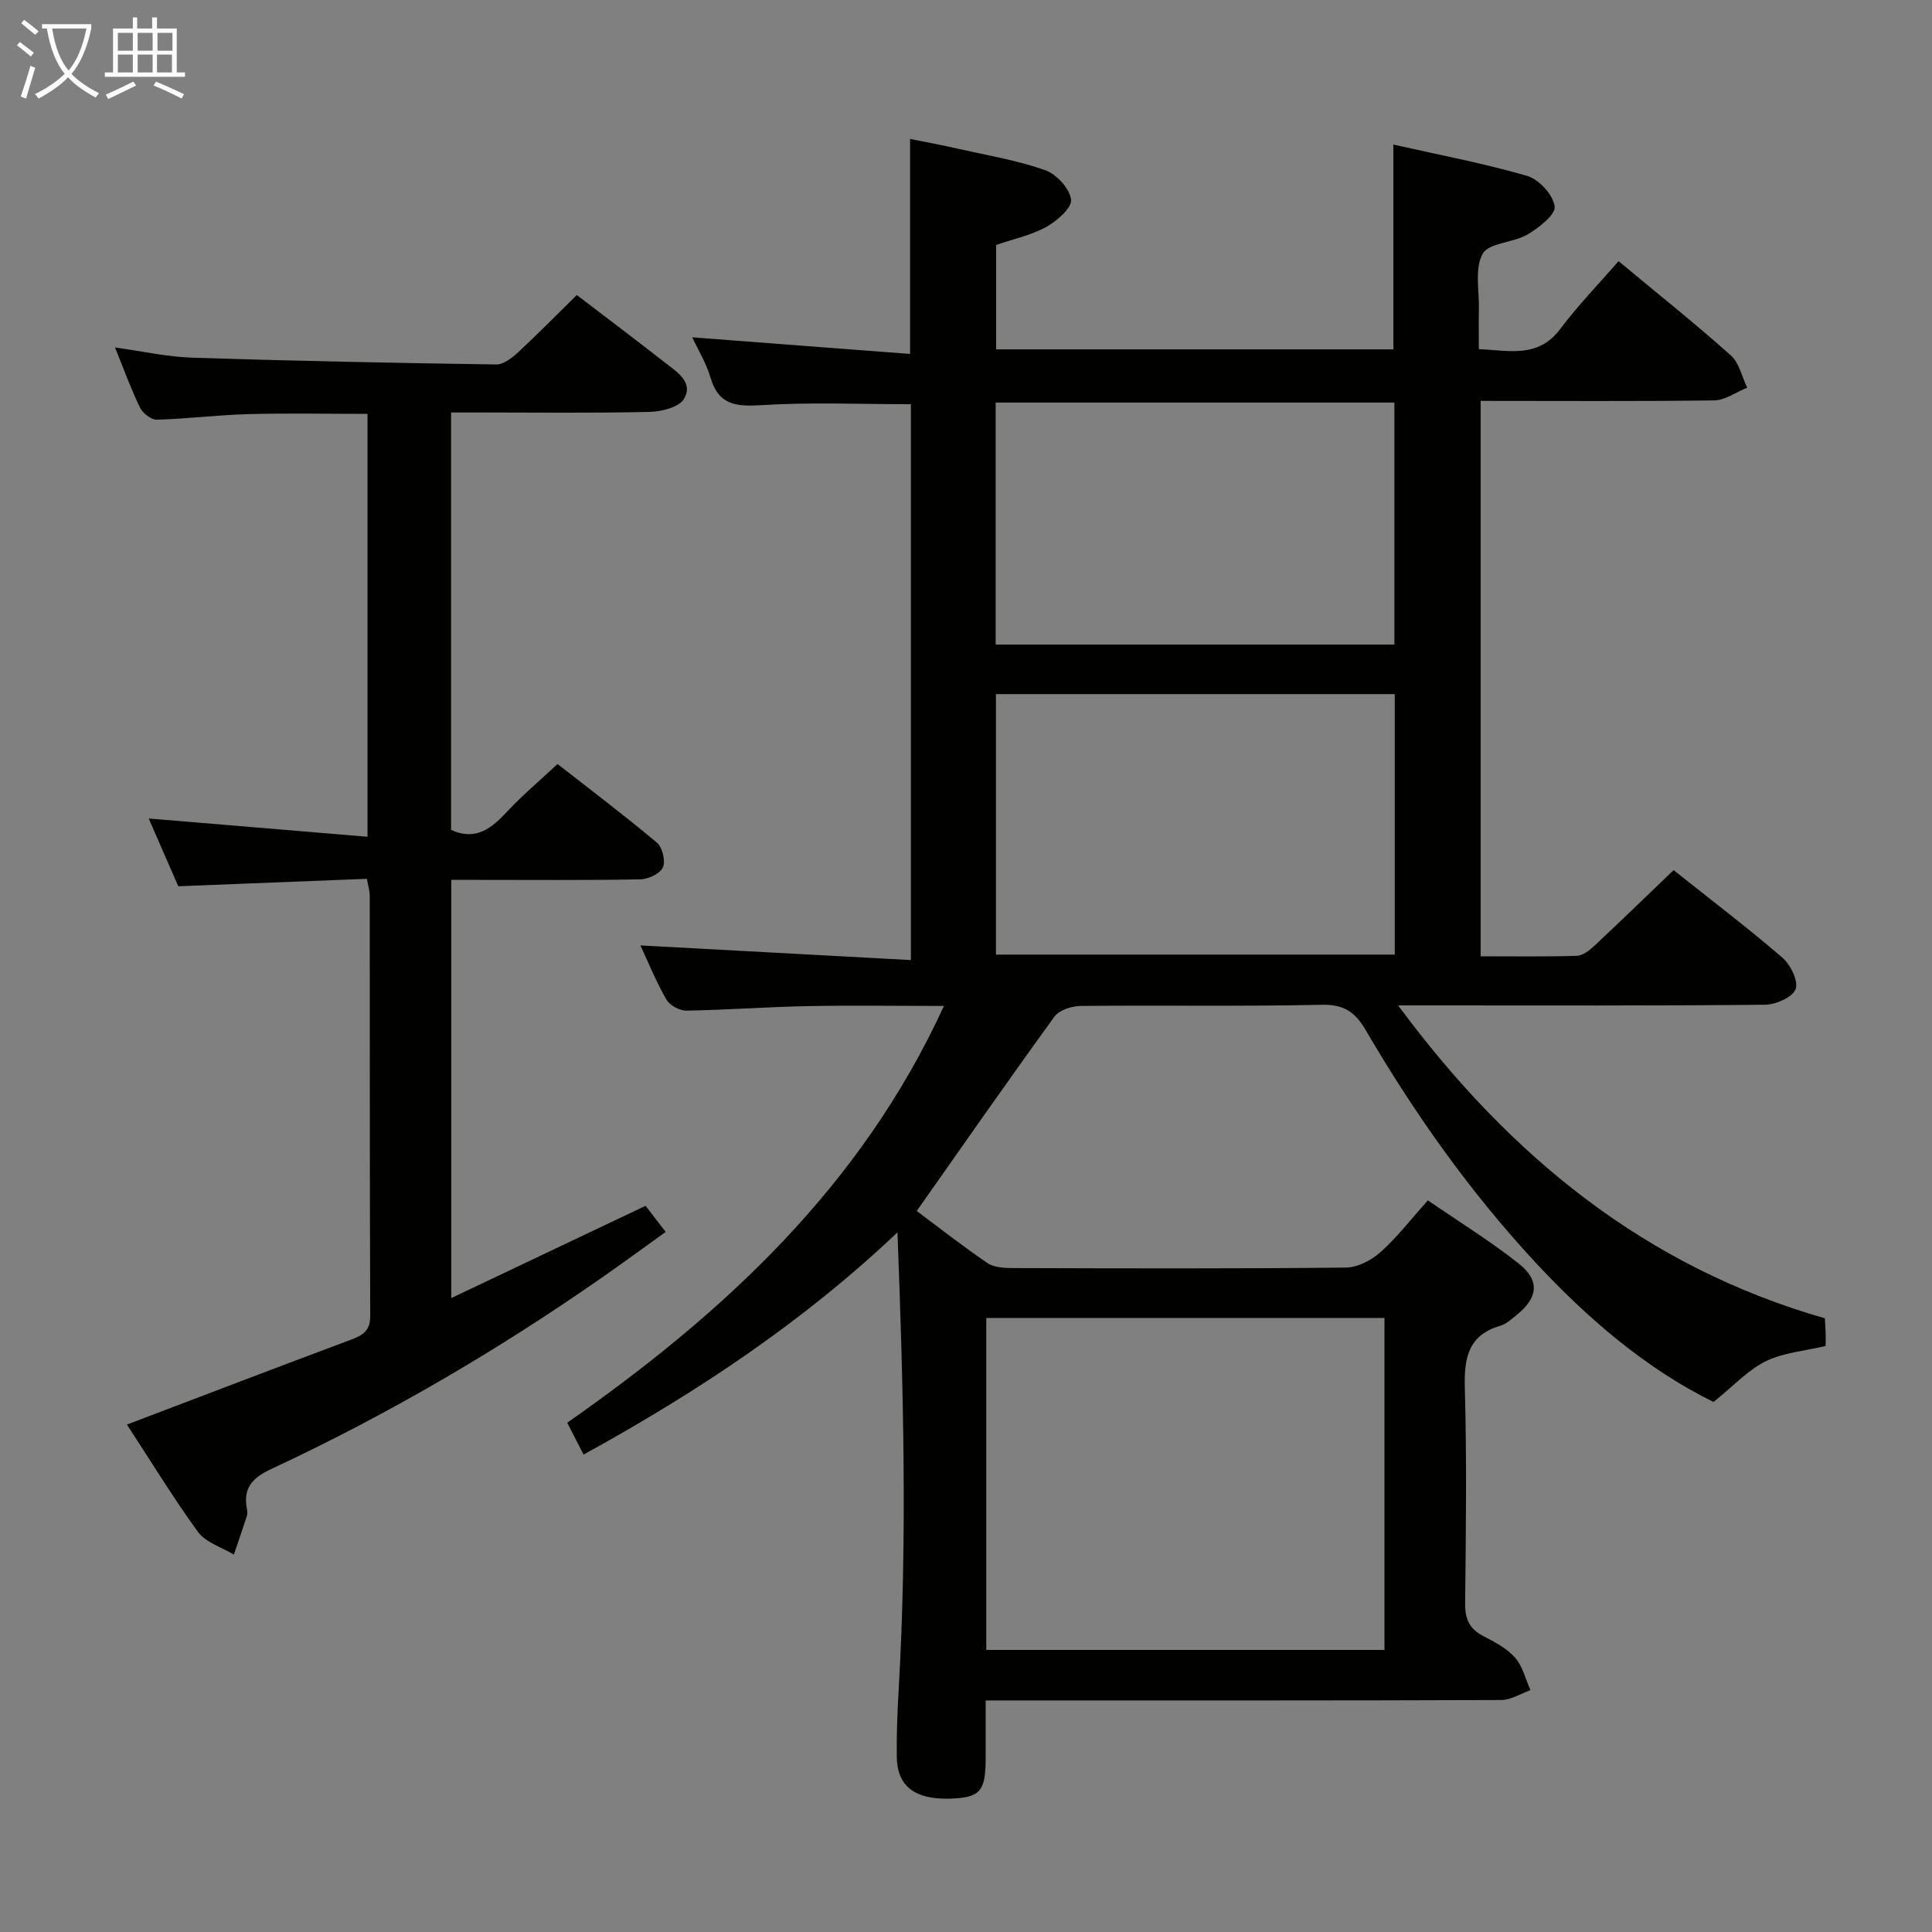 <svg enable-background="new 0 0 400 400" viewBox="0 0 400 400" xmlns="http://www.w3.org/2000/svg"><rect x="0" y="0" width="400" height="400" fill="#808080" stroke="none"/><path d="m354.76 290.26c-13.82-6.79-26.03-17.2-37.06-29.1-13.52-14.6-24.94-30.76-34.96-47.91-2.13-3.65-4.45-5.32-9.01-5.22-16.66.36-33.33.07-49.99.24-1.85.02-4.43.84-5.42 2.2-9.57 13.17-18.87 26.54-28.52 40.25 4.53 3.38 9.45 7.25 14.62 10.77 1.36.93 3.46 1.04 5.22 1.05 23 .07 46 .14 68.99-.1 2.43-.02 5.28-1.5 7.16-3.17 3.45-3.08 6.31-6.81 9.84-10.75 6.35 4.37 12.84 8.38 18.79 13.07 4.47 3.53 4.02 7.11-.45 10.69-1.03.83-2.1 1.83-3.31 2.19-6.76 1.97-7.55 6.75-7.38 12.98.41 14.82.22 29.66.06 44.49-.04 3.24.87 5.31 3.78 6.8 2.36 1.21 4.87 2.54 6.57 4.47 1.57 1.79 2.16 4.45 3.18 6.72-2.02.71-4.04 2.04-6.07 2.04-34 .13-67.99.09-101.99.09-1.32 0-2.64 0-4.74 0 0 4.19.01 8.11 0 12.03-.01 6.84-1.17 8.12-7.48 8.3-7.17.2-10.84-2.59-10.92-8.61-.06-4.66.12-9.33.39-13.98 1.82-31.44.96-62.88-.25-94.65-19.46 18.46-41.31 33-64.99 46-1.15-2.24-2.17-4.22-3.38-6.59 32.49-22.74 60.87-48.94 77.99-86.29-9.63 0-19.01-.14-28.38.04-8.31.16-16.62.8-24.93.93-1.41.02-3.46-1.09-4.15-2.29-2.13-3.71-3.75-7.72-5.38-11.21 18.58 1 37.08 2 56 3.03 0-39.09 0-77.13 0-115.08-10.36 0-20.66-.45-30.88.19-5.28.33-8.93.03-10.61-5.71-.87-2.99-2.57-5.73-3.77-8.33 15.06 1.15 30.1 2.3 45.09 3.44 0-15.47 0-29.57 0-44.52 3.26.66 6.71 1.3 10.14 2.08 5.99 1.35 12.1 2.36 17.85 4.4 2.33.82 5.06 3.8 5.34 6.08.21 1.7-2.9 4.42-5.11 5.65-3.12 1.73-6.78 2.5-10.4 3.75v21.61h82.24c0-13.96 0-27.82 0-42.4 9.17 2.07 18.55 3.84 27.69 6.48 2.45.71 5.39 3.93 5.71 6.32.23 1.69-3.26 4.43-5.61 5.81-2.95 1.74-8.02 1.7-9.3 4.01-1.71 3.1-.68 7.73-.78 11.7-.06 2.49-.01 4.98-.01 8.04 6.25.25 12.23 1.97 16.87-4.2 3.69-4.91 8-9.35 12.06-14.02 8.77 7.29 16.19 13.21 23.25 19.52 1.73 1.55 2.28 4.41 3.38 6.67-2.28.92-4.55 2.6-6.84 2.64-16 .21-31.98.1-48.35.1v114.99c6.72 0 13.33.11 19.93-.1 1.26-.04 2.66-1.18 3.69-2.14 5.44-5.09 10.79-10.29 16.33-15.6 7.77 6.19 15.33 11.93 22.5 18.1 1.7 1.46 3.38 4.86 2.77 6.52-.61 1.68-4.08 3.23-6.32 3.25-23.16.23-46.33.14-69.49.14-1.8 0-3.61 0-6.49 0 23.15 31.32 51.29 54.16 88.35 64.78.07 1.28.13 2.1.16 2.92.02.82 0 1.65 0 2.81-4.23 1.01-8.67 1.35-12.41 3.16-3.66 1.81-6.62 5.08-10.81 8.43zm-150.56 51.34h82.44c0-23.15 0-45.89 0-68.73-27.64 0-54.98 0-82.44 0zm2-143.96h82.57c0-18.12 0-35.88 0-53.93-27.6 0-54.99 0-82.57 0zm-.06-64.19h82.55c0-16.95 0-33.52 0-50.1-27.68 0-55.04 0-82.55 0z" fill="#010100"/><path d="m26.28 294.94c15.82-6.01 31.17-11.89 46.56-17.64 2.43-.91 3.82-1.89 3.81-4.87-.11-29-.07-57.99-.1-86.99 0-.96-.31-1.91-.58-3.49-12.88.51-25.63 1.01-39.06 1.54-1.89-4.33-3.98-9.13-6.12-14.03 15.17 1.27 29.96 2.5 45.3 3.78 0-29.67 0-58.36 0-87.55-8.24 0-16.49-.17-24.74.05-6.3.17-12.59.98-18.9 1.15-1.16.03-2.9-1.35-3.47-2.51-1.88-3.87-3.34-7.94-5.17-12.44 5.67.78 10.85 1.95 16.06 2.12 20.95.67 41.91 1.09 62.87 1.4 1.51.02 3.28-1.36 4.53-2.52 4.14-3.84 8.1-7.88 12.15-11.86 6.11 4.67 12.22 9.27 18.24 13.98 2.45 1.92 5.99 4.05 3.95 7.53-1.02 1.74-4.66 2.63-7.14 2.69-11.83.27-23.66.12-35.49.12-1.79 0-3.57 0-5.59 0v86.43c5.29 2.37 8.49-.46 11.73-3.93 3.06-3.27 6.52-6.18 10.31-9.72 6.6 5.16 13.73 10.54 20.56 16.27 1.15.96 1.85 3.81 1.26 5.12-.58 1.3-3.03 2.46-4.68 2.49-11.16.21-22.33.11-33.49.11-1.79 0-3.58 0-5.65 0v86.58c13.52-6.42 26.62-12.64 40.23-19.1 1.19 1.54 2.45 3.19 4.16 5.41-4.54 3.25-8.77 6.36-13.07 9.36-21.74 15.17-44.56 28.52-68.59 39.72-3.88 1.81-5.88 3.93-5.04 8.24.09.48.14 1.04-.01 1.49-.86 2.68-1.79 5.33-2.69 7.99-2.53-1.53-5.83-2.5-7.44-4.7-5.22-7.2-9.88-14.85-14.7-22.22z" fill="#010100"/><g fill="#fafbfa"><path d="m6.4 11.7c-1-.8-1.9-1.6-2.9-2.3l.6-.7c.9.7 1.9 1.4 2.9 2.2zm-2.1 8.3c.7-2.1 1.4-4.2 2-6.4.2.1.6.3 1 .4-.7 2.3-1.3 4.4-1.9 6.4zm3-12.8c-1.1-.9-2.1-1.7-2.9-2.4l.6-.7c1 .8 2 1.5 3 2.4zm1.4-1.3v-.9h10.2v.9c-.9 4.2-2.3 7.3-4.1 9.4 1.3 1.4 3.2 2.7 5.7 4-.2.2-.4.5-.7.9-2.5-1.4-4.4-2.7-5.7-4.2-1.4 1.5-3.5 3-6.1 4.4 0 0 0 0-.1-.1-.3-.4-.5-.7-.7-.8 2.7-1.3 4.7-2.8 6.2-4.2-1.8-2.2-3-5.3-3.7-9.4zm9.2 0h-7.1c.6 3.8 1.7 6.7 3.4 8.7 1.7-2 2.9-4.8 3.7-8.7z"/><path d="m31.6 3.6h.9v2.3h4.1v9.1h1.7v.9h-16.6v-.9h1.7v-9.1h4.1v-2.3h.9v2.3h3.1v-2.3zm-4 13.3.6.8c-1.9.9-3.8 1.9-5.8 2.8-.2-.3-.3-.6-.5-.9 2-.9 3.9-1.8 5.7-2.7zm-3.2-10.1v3.7h3.1v-3.7zm0 4.5v3.7h3.1v-3.7zm4.1-4.5v3.7h3.1v-3.7zm0 4.5v3.7h3.1v-3.7zm9.1 9.1c-2.1-1.1-4.1-2-5.8-2.7l.5-.8c2.2.9 4.1 1.8 5.8 2.6zm-1.9-13.6h-3.1v3.7h3.1zm-3.2 4.5v3.7h3.1v-3.7z"/></g></svg>